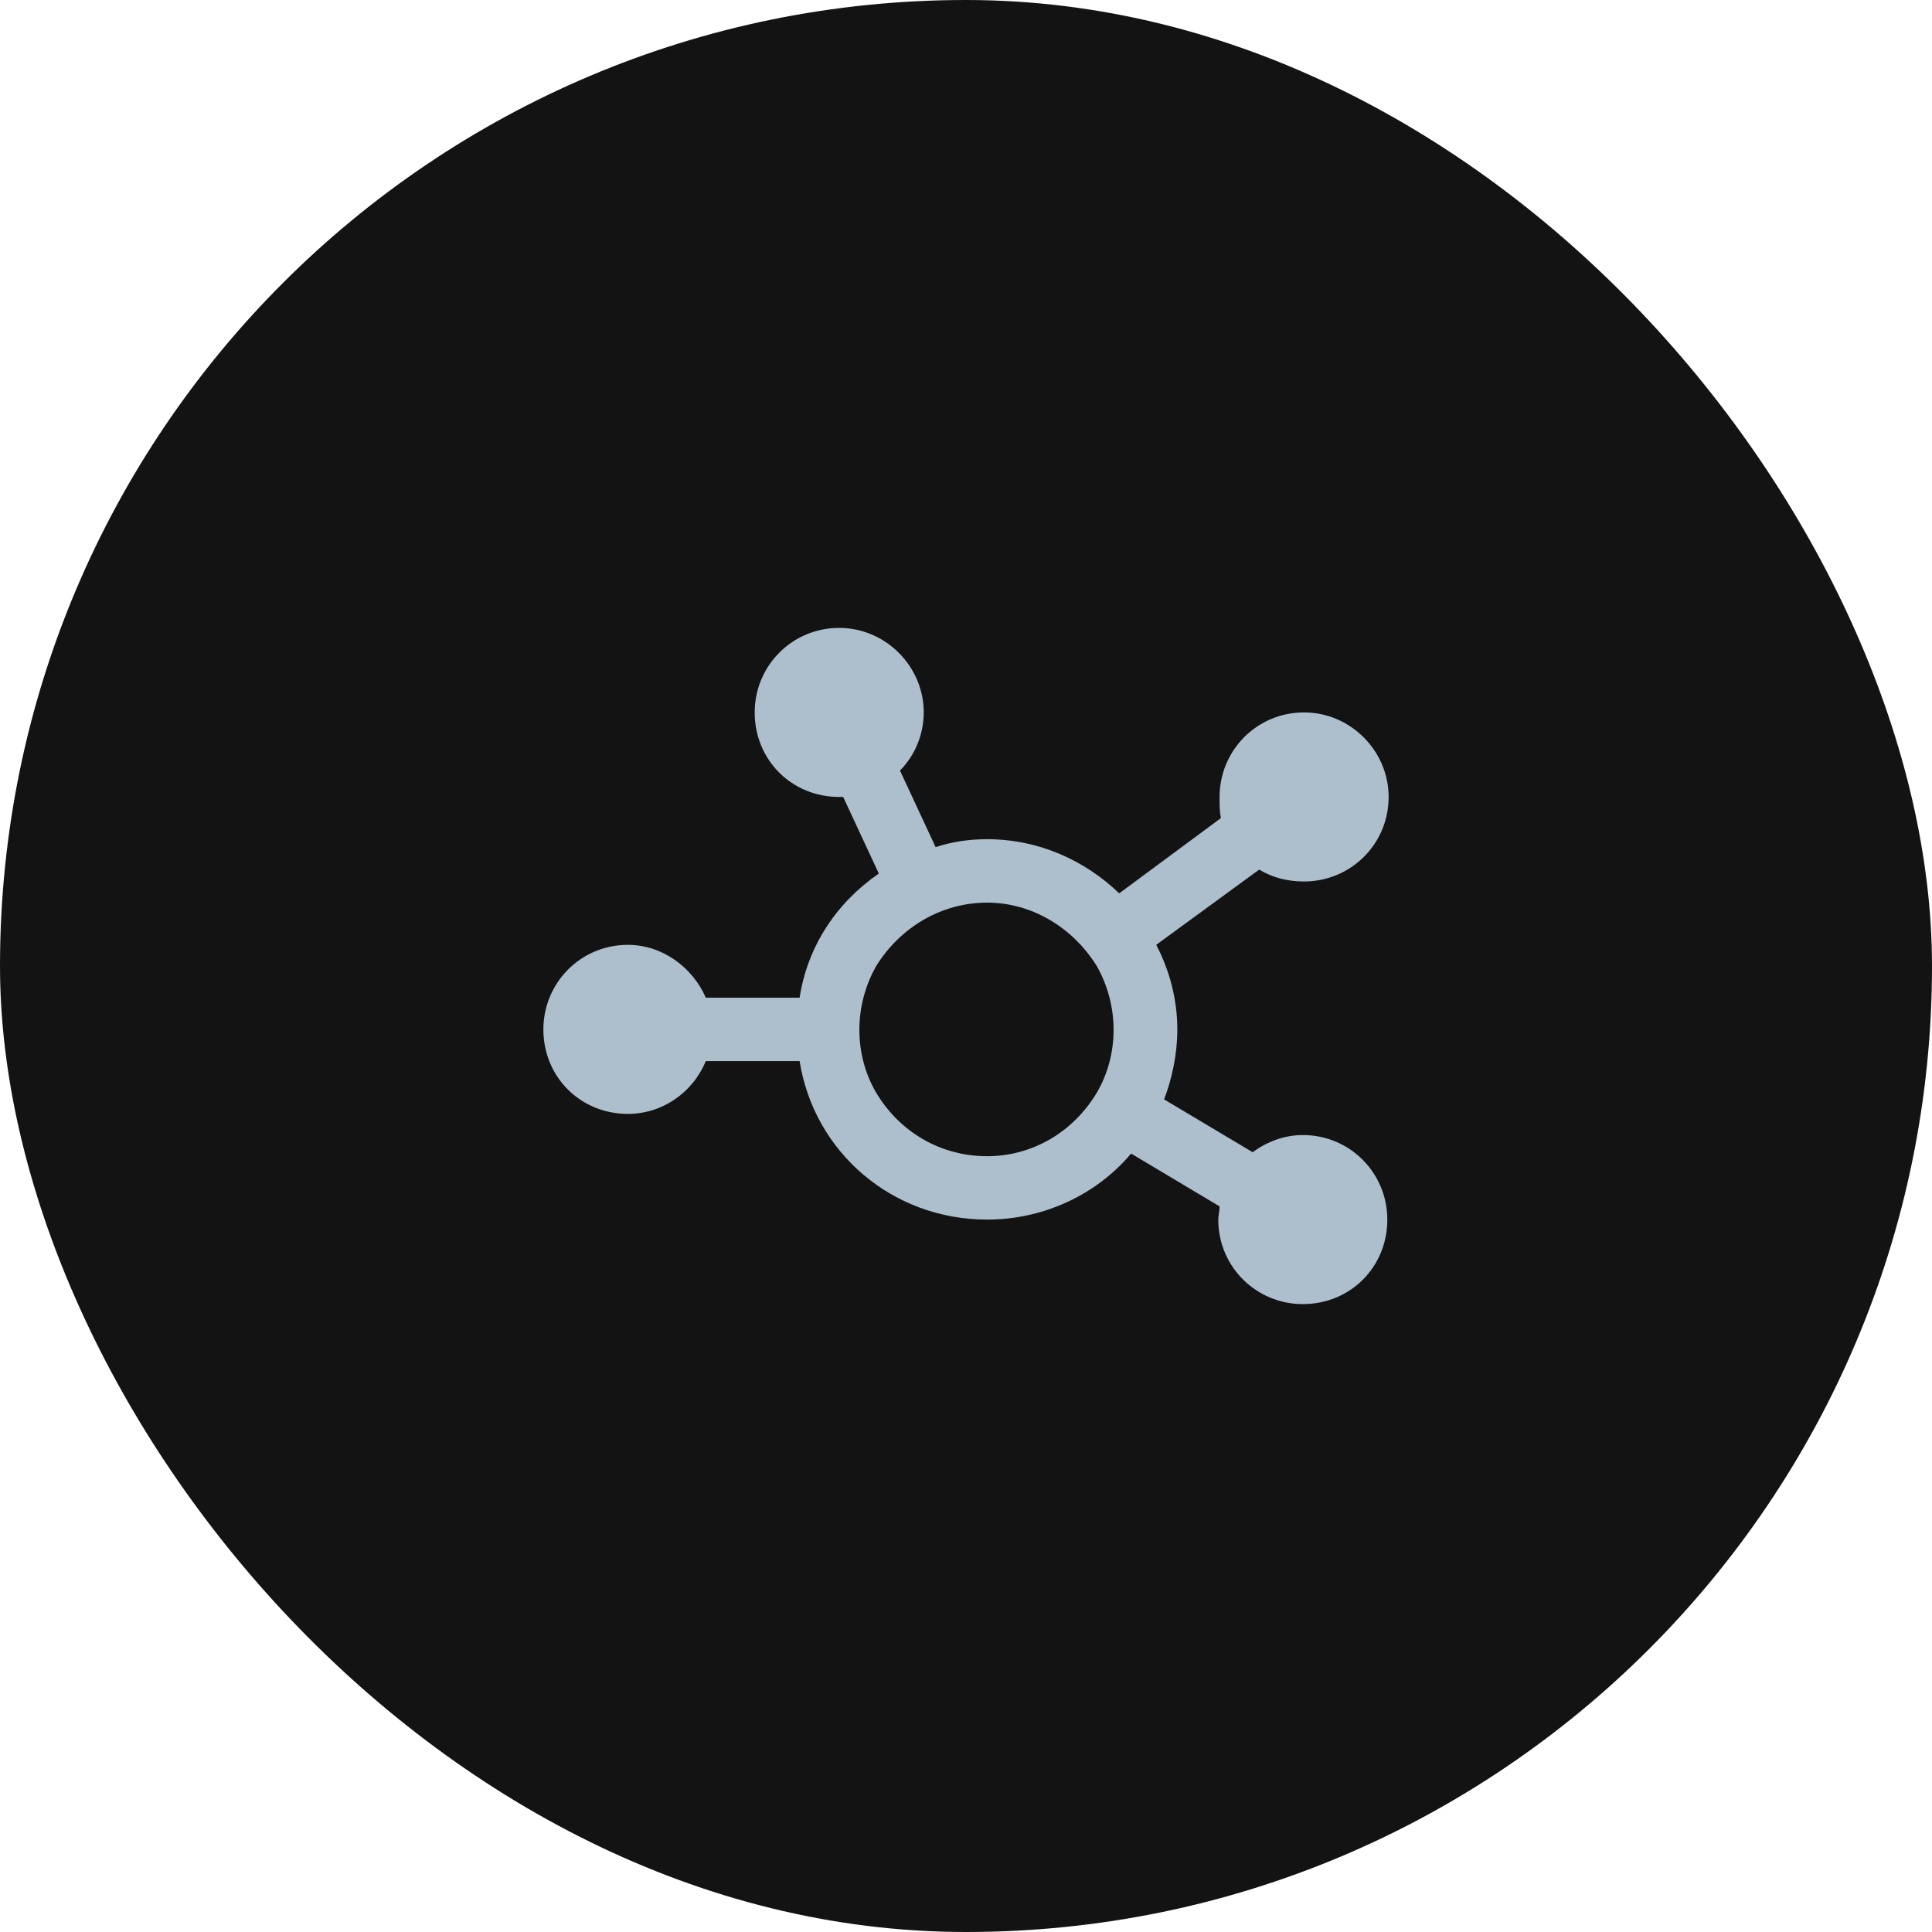 <svg width="40" height="40" viewBox="0 0 40 40" fill="none" xmlns="http://www.w3.org/2000/svg">
<rect width="40" height="40" rx="20" fill="#131313"/>
<path d="M19.125 14.75C19.125 15.215 18.934 15.652 18.633 15.953L19.371 17.539C19.699 17.43 20.055 17.375 20.438 17.375C21.504 17.375 22.461 17.812 23.172 18.496L25.277 16.938C25.25 16.801 25.25 16.664 25.25 16.5C25.25 15.543 26.016 14.75 27 14.75C27.957 14.75 28.75 15.543 28.75 16.5C28.75 17.484 27.957 18.25 27 18.25C26.645 18.25 26.344 18.168 26.07 18.004L23.938 19.562C24.211 20.082 24.375 20.684 24.375 21.312C24.375 21.832 24.266 22.324 24.102 22.762L25.934 23.855C26.234 23.637 26.59 23.5 26.973 23.5C27.957 23.5 28.723 24.293 28.723 25.25C28.723 26.234 27.957 27 26.973 27C26.016 27 25.223 26.234 25.223 25.25C25.223 25.168 25.25 25.086 25.25 24.977L23.418 23.883C22.707 24.73 21.613 25.25 20.438 25.25C18.469 25.25 16.855 23.855 16.555 21.969H14.613C14.34 22.625 13.711 23.062 13 23.062C12.016 23.062 11.25 22.297 11.25 21.312C11.25 20.355 12.016 19.562 13 19.562C13.711 19.562 14.34 20.027 14.613 20.656H16.555C16.719 19.59 17.32 18.688 18.195 18.086L17.457 16.5C17.43 16.5 17.402 16.5 17.375 16.5C16.391 16.5 15.625 15.734 15.625 14.75C15.625 13.793 16.391 13 17.375 13C18.332 13 19.125 13.793 19.125 14.75ZM20.438 23.938C21.367 23.938 22.215 23.445 22.707 22.625C23.172 21.832 23.172 20.82 22.707 20C22.215 19.207 21.367 18.688 20.438 18.688C19.48 18.688 18.633 19.207 18.141 20C17.676 20.82 17.676 21.832 18.141 22.625C18.633 23.445 19.48 23.938 20.438 23.938Z" fill="#ADBFCC"/>
</svg>
